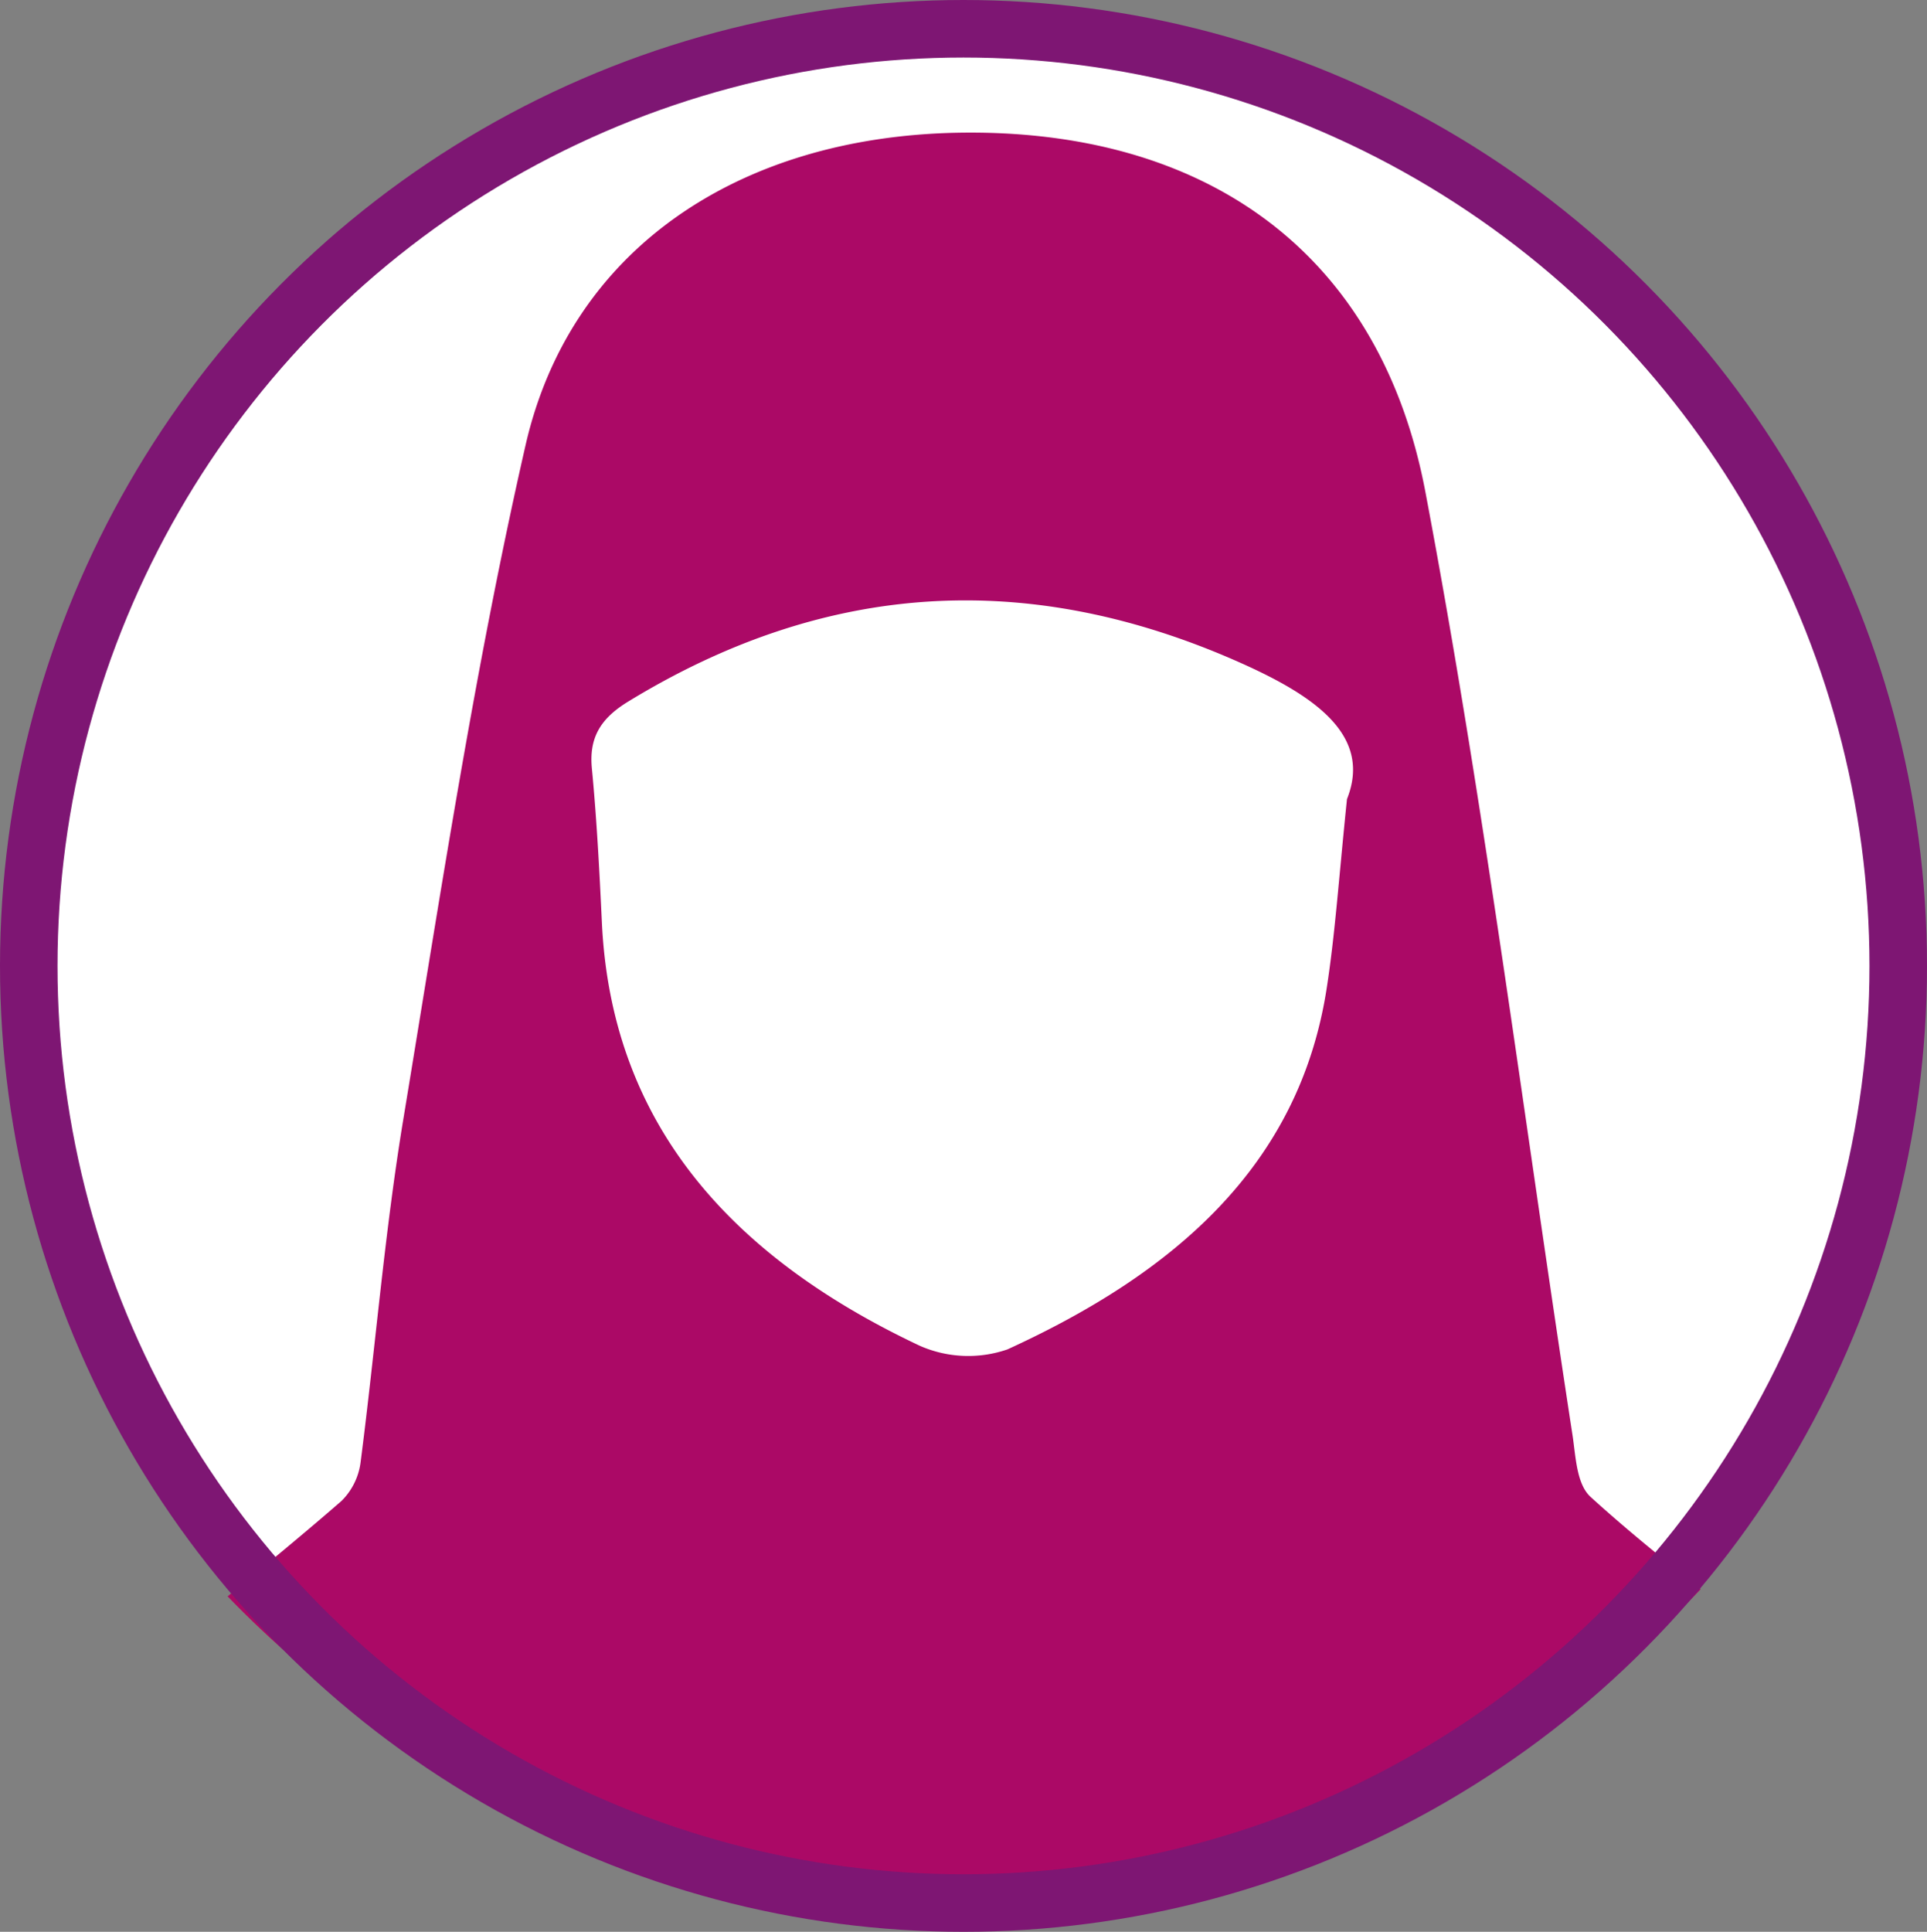 <svg xmlns="http://www.w3.org/2000/svg" width="134" height="134.308" viewBox="0 0 134 134.308">
  <rect x="0" y="0" width="134" height="134.308" fill="#808080" stroke="none"/>
  <g id="Group_58" data-name="Group 58" transform="translate(2 2)">
    <ellipse id="Ellipse_15" data-name="Ellipse 15" cx="65" cy="65.154" rx="65" ry="65.154" transform="translate(0 0)" fill="#fff" stroke="#000" stroke-miterlimit="10" stroke-width="1"/>
    <g id="Group_57" data-name="Group 57" transform="translate(13.834 7.22)">
      <path id="Path_148" data-name="Path 148" d="M-710.942,34.986c-.978-.894-1.03-2.791-1.252-4.264-3.365-21.866-6.117-43.816-10.225-65.549-3.143-16.744-15.35-25.357-32.578-25.031-15.193.3-26.879,8.094-30,21.7-3.534,15.463-5.908,31.156-8.49,46.788-1.317,7.937-1.956,15.97-2.987,23.944a4.606,4.606,0,0,1-1.33,2.694c-2.582,2.247-5.23,4.421-7.916,6.632A70.036,70.036,0,0,0-754.735,63.29,70.022,70.022,0,0,0-703.287,41.4C-705.895,39.311-708.49,37.221-710.942,34.986ZM-727.883-13.53c-.574,5.569-.822,9.338-1.4,13.083-1.9,12.5-10.746,19.933-22.21,25.176a8.35,8.35,0,0,1-6.1-.254c-13.015-6.137-21.466-15.342-22.105-29.5-.169-3.54-.352-7.079-.691-10.619-.209-2.114.561-3.467,2.517-4.663,13.6-8.311,27.661-9.29,42.4-2.779C-730.217-20.766-726.1-18.012-727.883-13.53Z" transform="translate(805.715 59.867)" fill="#ab0966"/>
    </g>
    <path id="Path_149" data-name="Path 149" d="M-702.662,42.32a70.022,70.022,0,0,1-51.449,21.89A70.036,70.036,0,0,1-805.09,42.816c2.687-2.211,5.334-4.385,7.916-6.632a4.605,4.605,0,0,0,1.33-2.694c1.03-7.973,1.669-16.007,2.987-23.944,2.582-15.632,4.956-31.325,8.49-46.788,3.117-13.6,14.8-21.395,30-21.7,17.228-.326,29.435,8.287,32.578,25.031,4.108,21.733,6.86,43.683,10.225,65.549.222,1.474.274,3.37,1.252,4.264C-707.865,38.141-705.27,40.231-702.662,42.32Z" transform="translate(819.469 66.97)" fill="none"/>
    <ellipse id="Ellipse_16" data-name="Ellipse 16" cx="65" cy="65.154" rx="65" ry="65.154" transform="translate(0 0)" fill="none" stroke="#7e1673" stroke-miterlimit="10" stroke-width="4"/>
  </g>
</svg>
